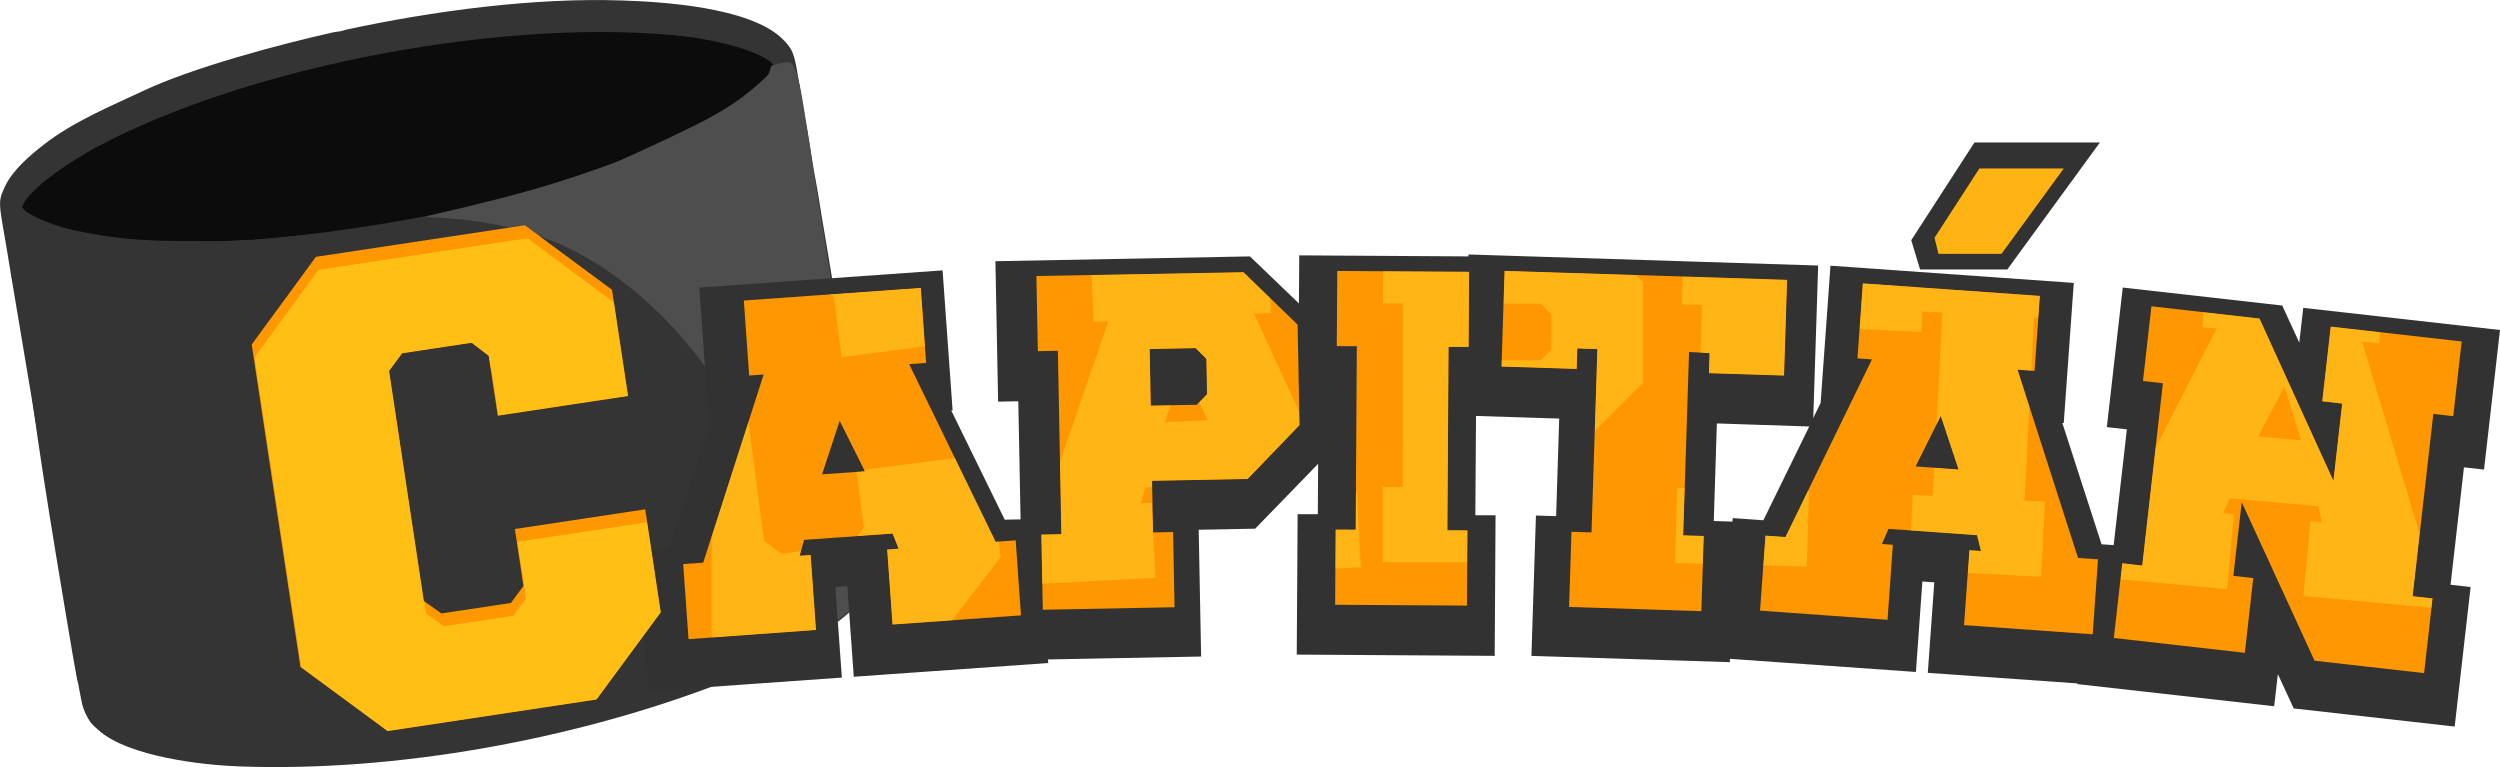 <svg clip-rule="evenodd" fill-rule="evenodd" height="243.541" image-rendering="optimizeQuality" shape-rendering="geometricPrecision" text-rendering="geometricPrecision" viewBox="0 0 1319.86 404.97" width="793.739" xmlns="http://www.w3.org/2000/svg" xmlns:xlink="http://www.w3.org/1999/xlink"><clipPath id="e" clip-rule="nonzero"><path d="M331.62 209.07l-68.84 10.4-4.77-31.61-9.02-6.89-36.68 5.55-6.89 9.33 18.34 121.44 9.28 6.58 36.68-5.53 6.63-8.99-4.53-30.06 68.82-10.4 8.21 54.41-33.93 46.01-110.32 16.66-46.01-33.89-25.7-170.22 33.89-46.27 110.32-16.66 46.02 34.09 8.47 56.05zm890.33 139.75l-38.44-83.72-4.42 38.91 10.51 1.2-4.46 39.44-69.16-7.84 4.48-39.44 10.51 1.2 10.92-96.23-10.51-1.2 4.46-39.44 57.05 6.47 39.02 85.66 4.62-40.75-10.51-1.2 4.46-39.44 69.15 7.84-4.46 39.44-10.51-1.2-10.92 96.23 10.51 1.18-4.46 39.44zm-145.01-192.6l-2.81 39.59-8.98-.63 31.92 99.37 10.56.74-2.81 39.59-67.92-4.85 2.85-39.57 6.08.44-2.07-8.36-46.72-3.33-3.48 7.97 5.76.45-2.81 39.59-67.3-4.85 2.85-39.59 10.56.76 45.67-93.79-7.65-.55 2.83-39.59 93.49 6.61zm-65.56 90.04l22.64 1.62-9.4-28.27-13.29 26.65zm-69.5-47.98l-39.67-1.26.34-10.58-10.83-.61-3.09 96.8 10.85.34-1.28 39.68-69.81-2.23 1.26-39.67 10.58.34 3.09-96.8-10.58-.34-.36 10.83-39.67-1.26 1.62-50.52 149.16 4.75-1.62 50.52zM774.46 319.72l-69.58-.44.26-39.7 10.58.06.61-96.85-10.59-.06.26-39.68 69.6.44-.26 39.68-10.58-.06-.61 96.85 10.58.06-.26 39.7zM658.5 252.89l-50.28.95.52 27.25 10.59-.19.76 39.68-69.54 1.33-.79-39.68 10.58-.21-1.84-96.83-10.58.21-.76-39.68 109.33-2 28.57 27.68 1.02 53.04-27.49 28.54-.1-.08zm-51.04-38.73l24.35-.47 5.45-5.61-.36-18.61-5.68-5.66-24.26.45.57 29.9h-.08zM486.13 152l2.81 39.59-8.96.65 45.67 93.79 10.56-.76 2.81 39.6-67.82 4.85-2.83-39.59 6.08-.44-3.23-7.99-46.72 3.33-2.33 8.39 5.81-.42 2.81 39.59-67.3 4.85-2.8-39.63 10.56-.74 31.92-99.37-7.66.55-2.81-39.59 93.44-6.66zm-52.15 98.43l22.64-1.62-13.31-26.63z"/></clipPath><mask id="f"><path d="M375.39 88.1h1106.63v266H375.39z"/></mask><clipPath id="g" clip-rule="nonzero"><path d="M263.05 219.42l-3.75-24.82-.31-.24-.98-6.51-9.02-6.89-36.68 5.55-6.89 9.33 18.34 121.44.34.24.97 6.43 9.28 6.58 36.66-5.53 6.63-8.99-4.53-30.05 68.55-10.36 7.2 47.67-33.93 46.01-110.32 16.66-45.62-33.61-24.72-163.75 33.88-46.24 110.26-16.65 45.73 33.87 7.48 49.48-68.57 10.36z"/></clipPath><mask id="h"><path d="M134.28 125.72h215.83v266.89H134.28z"/></mask><clipPath id="i" clip-rule="nonzero"><path d="M263.05 219.42l-3.75-24.82-.31-.24-.98-6.51-9.02-6.89-36.68 5.55-6.89 9.33 18.34 121.44.34.24.97 6.43 9.28 6.58 36.66-5.53 6.63-8.99-4.53-30.05 68.55-10.36 7.2 47.67-33.93 46.01-110.32 16.66-45.62-33.61-24.72-163.75 33.88-46.24 110.26-16.65 45.73 33.87 7.48 49.48-68.57 10.36z"/></clipPath><mask id="j"><path d="M376.62 94.9h1106.02v265.85H376.62z"/></mask><clipPath id="k" clip-rule="nonzero"><path d="M331.62 209.07l-68.84 10.4-4.77-31.61-9.02-6.89-36.68 5.55-6.89 9.33 18.34 121.44 9.28 6.58 36.68-5.53 6.63-8.99-4.53-30.06 68.82-10.4 8.21 54.41-33.93 46.01-110.32 16.66-46.01-33.89-25.7-170.22 33.89-46.27 110.32-16.66 46.02 34.09 8.47 56.05zm890.33 139.75l-38.44-83.72-4.42 38.91 10.51 1.2-4.46 39.44-69.16-7.84 4.48-39.44 10.51 1.2 10.92-96.23-10.51-1.2 4.46-39.44 57.05 6.47 39.02 85.66 4.62-40.75-10.51-1.2 4.46-39.44 69.15 7.84-4.46 39.44-10.51-1.2-10.92 96.23 10.51 1.18-4.46 39.44zm-145.01-192.6l-2.81 39.59-8.98-.63 31.92 99.37 10.56.74-2.81 39.59-67.92-4.85 2.85-39.57 6.08.44-2.07-8.36-46.72-3.33-3.48 7.97 5.76.45-2.81 39.59-67.3-4.85 2.85-39.59 10.56.76 45.67-93.79-7.65-.55 2.83-39.59 93.49 6.61zm-65.56 90.04l22.64 1.62-9.4-28.27-13.29 26.65zm-69.5-47.98l-39.67-1.26.34-10.58-10.83-.61-3.09 96.8 10.85.34-1.28 39.68-69.81-2.23 1.26-39.67 10.58.34 3.09-96.8-10.58-.34-.36 10.83-39.67-1.26 1.62-50.52 149.16 4.75-1.62 50.52zM774.46 319.72l-69.58-.44.26-39.7 10.58.06.61-96.85-10.59-.06.26-39.68 69.6.44-.26 39.68-10.58-.06-.61 96.85 10.58.06-.26 39.7zM658.5 252.89l-50.28.95.52 27.25 10.59-.19.76 39.68-69.54 1.33-.79-39.68 10.58-.21-1.84-96.83-10.58.21-.76-39.68 109.33-2 28.57 27.68 1.02 53.04-27.49 28.54-.1-.08zm-51.04-38.73l24.35-.47 5.45-5.61-.36-18.61-5.68-5.66-24.26.45.57 29.9h-.08zM486.13 152l2.81 39.59-8.96.65 45.67 93.79 10.56-.76 2.81 39.6-67.82 4.85-2.83-39.59 6.08-.44-3.23-7.99-46.72 3.33-2.33 8.39 5.81-.42 2.81 39.59-67.3 4.85-2.8-39.63 10.56-.74 31.92-99.37-7.66.55-2.81-39.59 93.44-6.66zm-52.15 98.43l22.64-1.62-13.31-26.63z"/></clipPath><linearGradient id="d"><stop offset="0" stop-color="#fff"/><stop offset="1" stop-color="#fff" stop-opacity="0"/></linearGradient><linearGradient id="a" gradientUnits="userSpaceOnUse" x1="918.64" x2="919.13" xlink:href="#d" y1="185.43" y2="298.18"/><linearGradient id="b" gradientUnits="userSpaceOnUse" x1="238.68" x2="272.61" xlink:href="#d" y1="203.87" y2="386.78"/><linearGradient id="c" gradientUnits="userSpaceOnUse" x1="919.57" x2="920.07" xlink:href="#d" y1="192.19" y2="304.87"/><path d="M16.4 93.78a372.7 372.7 0 0139.17-22.72c16.17-8.09 33.25-14.85 48.76-20.93 15.26-6.32 30.94-11.8 46.78-16.21 17.37-4.66 38.21-8.59 58.47-12.27 20.26-3.69 39.94-7.15 59.15-8.93 14.28-1.12 28.8-1.76 43.18-1.76 4.41 0 8.89.13 13.23.19 18.5.26 36.76.91 49.16 3.04 8.98 1.31 17.55 4.59 25.13 9.52 6.08 3.78 11.69 7.68 12.1 14.55.4 6.87-4.4 16.62-10.09 24.9s-12.26 15.04-28.87 20.88-43.24 10.72-73.92 18.68-65.37 18.98-97.73 26.87-62.39 12.61-90.7 13.08c-1.36-.01-2.93.03-4.34.03-22.93 0-45.94-2.47-68.32-7.34-17.79-3.96-26.57-8.09-30.24-13.66-3.67-5.58-2.17-12.57-.99-16.82s2.05-5.72 10.04-11.11h.01z" fill="#0d0c0d" stroke="#211915" stroke-miterlimit="22.926" stroke-width=".92"/><path d="M64.64 369.19c22.23 4.02 44.82 6.09 67.41 6.09 5.23 0 10.65-.14 15.84-.32 5.05-.18 26.94-.7 29.82-2.05 4.4-2.88 1.36 4.29 7.02-9.62 2.59-6.37 2.2-7.45 5.3-10.33l.89-.94-7.73 1.34c.74 16.43-10.85 16.56-15.15 6.08-6.65-16.17 6.71-25.23 10.8-16.54-.8-3.65-1.19-7.37-1.19-11.1 0-.36.01-.74.01-1.1-5.98-31.57-12.45-96.1-18.89-122.9l16.59-2.33 1.39 7.99c4.67-6.06 5.79-9.9 14.17-12.34 27.15-7.92 45.59 41.79 41.25 78.07-2.73 22.98-16.88 36.6-31.79 31.81-2.98-.95-5.82-3.1-8.18-4.3l6.89 44.26c-.86 3.04-7.24 16.96-8.36 21.26 23.76-2.43 46.9-5.92 70.41-9.94 11.84-2.02 23.82-4.85 35.58-7.5 11.42-2.64 22.88-6.6 34.17-8.7-3.36-6.47-5.72-4.85-7.66-7.71.79-7.42 4.3-1.15 9.1 4.33 1.62 1.86 2.18 2.1 3.82.65-7.54-7.88-1.1-9.91-3.93-16.67-2.55-1.07-2.22 2.26-4.04 6.16-1.44-.39-.73.23-2.02-1.62.66-3.01 2.8-11.16 6.74-8.3 5.68 4.09.15 10.98 3.23 15.28 2.18 1.05 2.23-5.17 4.22-6.31l1.34 1.62c-.21 3.62-2.83 5.95-3.4 10.56 15.22-5.71 30.73-9.49 45.91-15.33 14.86-5.74 28.64-12.5 42.95-18.98 5.13-3.7 12.77-7.08 18.42-10.45a97.416 97.416 0 0017.07-12.59c-2.54-17.9-6.18-37.08-9.2-55.06l-18.48-110.72c-1.62-9.19-2.99-18.77-4.72-27.88-1.44-7.58-2.81-17.79-4.4-26.42l-22.4 14.96c-7.87 4.7-16.16 9.11-24.51 12.93-6.95 2.57-13.79 6.29-20.8 9.07-21.17 8.67-43.08 16.22-65.13 22.31-38.32 10.81-77.52 18.92-117.01 24-22.98 3.07-46.28 4.93-69.54 5.72-14.46.49-71.56-.34-86.76-6.47l-13.78-3.48 36.21 215.84c3.4 1.93 7.07 3.41 10.87 4.41 3.09 1.04 9.15 2.04 11.64 3.38v-.13z" fill="#343434"/><path d="M248.16 248.53c-4.77 0-11.55 2.47-14.65 6.47-5.03 6.47-1.96 16.87.91 19.86 4.43 4.59 10.59 1.44 13.26-3.77 2.96-5.76 2.81-12.02.49-22.56z" fill="#343434"/><path d="M248 250.05c-5.89 1.62-16.49 5.61-16.17 16.85.42 17.01 12.44 16.38 16.7 6.68 3.43-7.83 1.62-11.72-.49-23.53h-.05z" fill="#343434"/><path d="M261.7 338.57l-1.83.13c-1.34-3.1-2.85-17.79-3.7-22.77 0 .33-.01.68-.01 1.01 0 3.75.4 7.5 1.17 11.16-4.09-8.68-17.43.32-10.79 16.54 4.29 10.49 15.9 10.35 15.15-6.08z" fill="#676666"/><path d="M244.4 360.4c1.62 1.26 10.46-.52 13.03-.7 1.12-4.3 7.5-18.23 8.36-21.26l-8.18 1.07-.89.94c-3.1 2.88-2.72 3.96-5.3 10.33-5.66 13.91-2.62 6.74-7.02 9.7zM241.92 320.55c1.44 2.64 9.06 10.88 11.51 13.62l1.44-2.78c-1.26-3.59-2.81-2.65-3.98-6.05 1.94-5.95 2.99-.84 7.07-1.16.31-2.54 0-1.15.81-2.54l-2.44-2.05c-.71-.61-1.62-.94-2.56-.94-.3 0-.59.03-.88.1-.42-3.61-.65-4.37-2.3-6.36-1.41-1.71-2.75-2.91-4.43-1.62-.94.7-3.64 7.99-4.24 9.82v-.03z" fill="#676666"/><path d="M253.66 360.64l7.49-2.12c.57-4.62 3.23-6.94 3.38-10.56l-1.34-1.62c-1.99 1.13-2.04 7.36-4.22 6.32-3.14-4.32 2.38-11.21-3.23-15.3-3.95-2.85-6.08 5.29-6.76 8.3 1.31 1.92.6 1.29 2.02 1.7 1.84-3.91 1.5-7.24 4.06-6.16 2.83 6.74-3.61 8.78 3.93 16.66-1.62 1.46-2.2 1.21-3.82-.65-4.85-5.48-8.33-11.76-9.1-4.33 1.94 2.85 4.3 1.28 7.65 7.71l-.05.05z" fill="#676666"/><path d="M245.16 334.52l1 1.36c2.99-1.07 2.67-9.54 5.17-6.92 1.29 1.36.42 3.83-.11 5.13-2.23 5.47.92 5.09 1.62 4.11 0 0 2.57-8.39 4.48-2.8.73 5.13-1.81 5.58-2.34 9.96l1.31 1.62c.61-.47 6.6-8.72 2.81-14.8-2.59-4.16-2.47-.21-4.93-4.95-3.75-7.24-6.97-.81-8.59 4.42-.81 2.57-.6.18-.36 2.83l-.06.05zM250.8 297.33c-1.62.32-1.97 1.08-2.78-.78l-.79-.55c-.3-.24-.59-.51-.84-.81a44.825 44.825 0 00-2.93 6.47c-2.78 6.94 1.25 9.07 7.37 15.75.73.96 1.55 1.86 2.46 2.66l1.31-3.4c-1.94-2.36-3.23-3.96-4.54-5.3.52-3.12 2.55-4.98 2.51-8.67l-1.47-1.05c-1.25 1.08-2.22 4.67-3.4 6.82a7.267 7.267 0 01-2.44-2.86c3.23-12.02 2.39-4.38 5.55-8.3z" fill="#676666"/><path d="M421.86 304.51c-81.28 38-182.73 59.43-272.37 62.79-14.55.53-71.78.21-87.13-5.53l-20.73-5.37c2.81 16.17 1.99 21.56 10.19 28.93 15.96 14.36 55.66 18.58 74.13 19.28 83.36 3.12 178.11-14.25 256.02-44.44 18.31-7.1 71.61-29.63 81.31-56.86 2.68-7.54.16-12.34-1.13-22.56-1.21.44-27.3 18.81-40.28 23.76z" fill="#343434"/><path d="M13.6 181.38c-3.1-35.19 2.78-33.6 8.76-32.34s12.02 2.25 17.48 2.93c5.47.68 10.35 1.08 17.59 1.49 7.24.4 16.87.78 25.23.97s15.41.19 23.22 0 16.33-.66 26.13-1.39 20.88-1.75 30.73-2.85 18.63-2.28 29.63-4.01 24.27-4.09 38.5-6.95 29.37-6.47 40.06-9.02c10.69-2.56 16.87-4.29 26.05-7.07 9.19-2.78 21.2-6.63 33.88-11.22s25.97-9.94 36.98-14.73 19.74-9.04 26.31-12.53 10.95-6.24 14.89-8.78c3.95-2.54 7.41-4.85 9.9-6.47l4.75-3.15c.74-.5.74-.5 6.89 36.16 6.14 36.66 18.45 109.96 24.61 146.64l6.15 36.66-3.53 2.47c-3.54 2.49-10.59 7.44-17.9 11.92-8.36 5-17.08 9.51-25.99 13.4-11.14 5.09-25.87 11.32-37.36 15.72-11.48 4.4-19.63 7.07-29.78 10.16-10.16 3.09-22.27 6.47-35.71 9.98s-28.14 6.92-42.69 9.86-29.11 5.3-40.19 6.99c-11.08 1.68-18.79 2.7-29.92 3.9s-25.78 2.36-38.81 3.09-24.56.92-37.02.53c-12.45-.39-25.87-1.39-36.34-2.57-8.02-.84-16.08-2.17-23.97-3.88-4.76-1-9.52-2.32-14.14-3.83-2.11-.68-4.18-1.51-6.18-2.47-.95-.44-.95-.44-6.99-36.42-6.03-35.98-18.11-107.91-21.2-143.1l-.05-.08z" fill="#343434"/><path d="M19.05 151.19c11.51 1.62 18.84 4.19 32.47 5.4 58.04 5.17 124.23-.95 180.16-13.13 23.64-5.14 49.43-9.85 72.24-17.79 1.15-3.23 1.46-.89.65-4.71-.53-2-.9-4.04-1.11-6.09-.39-4.4.73-5.76 1.75-8.34 1.02-2.59 5.21-11.69 5.61-14.83-13.92 3.93-27.99 8.96-42.51 12.77-45.62 12.06-86.76 18.21-133.64 22.07.47 5.29-1.62 5.16.49 10.49 2.02-.5 1.84-1.92 2.67-4.2 1.15-3.15.99-2.85 2.96-1.71.15 3.49.55.6-.68 3.77l-3.43 8.09c-7.31-4.85-4.61-10.83-4.64-16.37-5.19 0-10.79.74-16.25.71-28.9-.13-46.9.68-77.12-5.85-7-1.52-22.36-6.47-27.02-11.79 2.39-10.35 30.73-27.38 38.39-31.5C132.66 33.74 271.1 8.63 362.92 19.37c10.45 1.21 40.2 7.03 45.93 15.48-6.61 16.27-47.64 36.64-63.07 43.18l-24.26 9.85v.22c0 1.05-.26 2.09-.75 3.02-.18.45-.66 1.46-1 2.3l-8.78 22.07c-1.33 2.9-2.49 5.91-3.44 8.95 11.04-4.27 22.9-7.55 33.96-11.59 4.53-1.62 31.32-13.26 32.91-12.94l27.26-14.97c5.42-3.14 21.14-13.26 24.14-17.92-1.62-8.89-3.09-18.24-4.59-27.2-1.89-11.32-2.7-13.81-7.78-18.94C396.18 3.42 347.81.89 328.42.25c-46.44-1.62-100 5.55-145.54 15.38-.63.13-2.98.86-3.09.87-.49.1-2.64.27-3.9.57-29.38 6.6-74.22 18.66-100.26 30.89-17.79 8.39-37.11 16.32-52.78 28.59C15.67 82.18 6.87 89.68 2.8 98.09c-3.23 6.86-3.54 8.09-1.5 20.2 1.62 9.3 3.23 18.65 4.69 27.94 3.88 2.75 8.68 2.81 12.94 4.85l.14.13z" fill="#343434"/><path d="M8.22 146.76c1.62 1.62 7.13 3.46 12 4.85 5.44 1.43 11.01 2.51 16.59 3.14 7.44 1 18.03 2.17 26.47 2.86 8.44.7 14.78.91 23.5.95 8.72.05 19.86-.11 30.01-.49 10.15-.37 19.4-.95 30.82-2.05s25.28-2.7 36.6-4.25 20.18-3.02 31.87-5.29c11.69-2.26 26.21-5.3 38.29-7.99 12.08-2.68 21.75-5 31.45-7.76 9.7-2.77 19.41-5.95 29.79-9.46s21.22-7.33 32.1-11.55 21.78-8.85 31.32-13.47 17.79-9.23 24.26-13.15c6.47-3.91 10.98-7.12 13.55-8.93 1.42-.94 2.77-2 4.01-3.16.92-.89 2.22-2.22 2.86-2.89.65-.68.65-.66-.5-7s-3.48-19.07-5.55-26.75-3.87-10.37-6.16-12.74c-2.3-2.38-5.11-4.45-5.05-.31s3.02 14.55 3.53 21.75c.5 7.2-1.41 11.45-7.23 13.99s-15.54 3.43-22.01 4.85-9.7 3.23-15.2 6-13.42 6.7-21.39 10.25c-7.97 3.56-16.06 6.86-23.48 9.61s-14.18 4.98-23.08 7.76c-8.89 2.78-19.87 6.08-32.15 9.33-12.27 3.25-25.87 6.37-40.9 9.3-15.02 2.93-31.63 5.48-45.1 7.41-13.47 1.92-23.93 3.06-32.18 3.85s-14.25 1.21-19.97 1.62c-5.72.4-11.17.53-15.49 3.12s-7.49 7.55-24.13 9.94-46.73 2.22-62.86 2.89c-16.12.68-18.26 2.18-16.59 3.83l-.02-.08z" fill="#343434"/><path d="M161.34 374.22c6.89-.11 17.32-.89 28.41-2.02s22.85-2.57 36.42-4.58 28.91-4.54 43.53-7.47 28.51-6.23 39.54-8.97c11.03-2.75 19.24-4.85 25.42-6.58s10.37-3.23 7.89-12.77c-2.47-9.54-11.58-27.23-21.67-35.27s-21.12-6.47-44.57-2.26c-23.45 4.2-59.28 10.93-85.34 16.09-26.05 5.16-42.27 8.72-50.13 14.85s-7.16 14.88-4.62 23.3a60.211 60.211 0 0010.9 20.93c3.91 4.35 7.26 4.85 14.15 4.77h.06z" fill="#343434" stroke="#343434" stroke-miterlimit="22.926" stroke-width=".92"/><path d="M40.61 356.48c.34 3.23 1.62 9.4 2.28 12.94.35 1.97.9 3.91 1.62 5.77.45 1.12 1.05 2.3 1.49 3.12s.71 1.31.99 1.73.52.79.74 1.12c.38.52.82 1 1.31 1.42a12.88 12.88 0 004.12 2.88c.6.29 1.25.43 1.91.43 1.09 0 2.14-.4 2.94-1.13 1.18-1.25 1.62-3.67 1.05-8.09-.58-5.04-1.86-9.98-3.78-14.67-1.02-2.6-3.08-4.65-5.68-5.68-1.71-.74-3.02-1.05-4.33-1.62-1.14-.61-2.33-1.15-3.54-1.62-.92-.21-1.44.19-1.12 3.46v-.08z" fill="#343434"/><path d="M238.96 115.45c13.21 1.13 35.79 4.14 57.55 13.86 21.77 9.72 42.72 26.12 59.2 44 16.48 17.89 28.4 37.19 39.07 56.44 10.67 19.24 20.1 38.23 26.2 55.71 4.57 13.46 8.03 27.33 10.31 41.36 1.41 7.96 1.41 7.96 3.83 6.16 2.43-1.8 7.29-5.35 11.55-9.06 3.89-3.33 7.46-7.03 10.62-11.04 2.76-3.23 4.54-7.19 5.11-11.4.58-4.58 0-10.46-1.47-19.91-1.47-9.44-3.57-22.4-8.7-52.96s-13.2-78.67-18.71-113.08-8.41-55.09-10.49-66.38c-2.09-11.29-3.35-13.13-5.43-13.97a8.67 8.67 0 00-2.9-.5c-1.58 0-3.13.43-4.49 1.24-2.36 1.41-4.19 4.06-7.6 7.42s-8.39 7.47-12.18 10.64a60.465 60.465 0 01-11.93 8.41c-5.6 2.99-14.21 6.76-22.25 10.3s-15.52 6.86-25.07 10.59c-9.54 3.74-21.18 7.84-32.34 11.47-11.16 3.62-21.93 6.71-35.29 10.14s-29.43 7.16-35.58 8.67c-6.15 1.5-2.25.74 10.96 1.89z" fill="#4f4e4f"/><path d="M336.31 80.64c7.6-3.44 21.96-10.14 31.49-14.94 6.12-2.98 12.07-6.37 17.79-10.06 3.22-2.06 6.36-4.34 9.33-6.76 3.24-2.52 6.35-5.23 9.29-8.08 1.2-.95 2.02-2.31 2.29-3.82.17-.72.43-1.42.74-2.09.21-.39.24-.34.26-.32s0 0 1.84-.5 5.45-1.62 7.58-1.02 2.73 2.86 3.33 6.26c.46 2.22.7 4.49.7 6.76 0 2.02-.19 4.04-.55 6.02-1.04 4.85-3.69 9.9-11.58 16.8a120.717 120.717 0 01-35.67 21.1c-14.7 5.47-31.02 7.66-39.78 7.37s-9.98-3.07-9.78-5.64c.32-2.31 1.39-4.47 3.03-6.14 1.25-1.28 2.09-1.49 9.7-4.93z" fill="#4f4e4f"/><g fill="#323232"><path d="M1115.89 287.8l6.99-61.11-10.59-1.2 8.41-73.68 84.2 9.49 8.99 19.58 2.1-18.35 103.87 11.69-8.43 73.69-10.59-1.18-7.08 61.98 10.59 1.2-8.41 73.68-84.98-9.57-8.38-18.14-1.94 16.98-103.87-11.69v-.37l-79-5.58 3.43-47.79-6.29-.44-3.41 47.77-98.22-6.94v1.76l-104.77-3.31 2.38-74.11 10.66.34 1.62-51.52-43.92-1.39-.34 52.43h10.66l-.45 74.23-104.51-.66.47-74.14h10.66l.16-26.59-33.23 34.25-29.82.57 1.28 66.93-80.86 1.54.15 1.88-102.67 7.26-3.43-47.79-6.29.45 3.43 47.77-102.14 7.23-5.3-73.97 16.17-1.15 21.18-65.51-5.19-72.51 128.45-9.07 5.3 73.95h-.73l28.25 57.67 8.36-.16-1.2-62.37-10.66.21-1.42-74.14 134.37-2.54 25.87 24.85.16-25.4 89.34.55v-1.02l184.63 5.84-2.59 80.48 3.88-7.92 5.21-72.48 128.45 9.09-5.3 73.97h-.74l20.7 64.02 6.31.44.1.05zm-160.64-62.63l-48.85-1.62-1.62 51.52 9.85.31.15-1.86 16.17 1.15 24.26-49.56.05.06z"/><path d="M481.74 161.18l2.85 39.6-9.04.63 45.99 93.79 10.62-.74 2.85 39.59-68.31 4.85-2.83-39.6 6.11-.42-3.23-8.09-47.03 3.33-2.34 8.39 5.85-.42 2.83 39.6-67.76 4.85-2.86-39.52 10.64-.76 32.13-99.37-7.71.55-2.83-39.59 94.07-6.66v-.02zm-52.51 98.43l22.87-1.62-13.41-26.65zM655.27 262.08l-50.62.95.53 27.25 10.66-.19.76 39.68-70.05 1.33-.76-39.68 10.64-.19-1.81-96.83-10.66.19-.76-39.68 109.96-2.09 28.78 27.68 1.02 53.06-27.7 28.53zm-51.38-38.73l24.52-.45 5.48-5.63-.36-18.58-5.71-5.66-24.5.47.57 29.88zM772.04 328.91l-70.07-.44.25-39.69 10.67.08.61-96.85-10.65-.07.24-39.7 70.07.44-.26 39.7-10.66-.07-.61 96.85 10.66.07zM940.59 207.47l-39.94-1.26.34-10.58-10.91-.62-3.11 96.8 10.92.36-1.28 39.67-70.3-2.23 1.28-39.67 10.66.34 3.1-96.8-10.65-.34-.34 10.85-39.95-1.26 1.62-50.52 150.18 4.75zM1076.51 165.42l-2.8 39.59-9.04-.65 32.1 99.44 10.62.74-2.85 39.6-68.29-4.85 2.85-39.59 6.11.44-2.07-8.38-47.06-3.38-3.51 7.97 5.85.42-2.85 39.59-67.76-4.85 2.83-39.59 10.62.74 45.99-93.79-7.7-.55 2.83-39.59 94.08 6.66.02.02zm-66.03 90.02l22.87 1.62-9.46-28.25zM1222.55 358l-38.71-83.71-4.43 38.9 10.59 1.2-4.51 39.44-69.62-7.84 4.5-39.44 10.59 1.19 10.98-96.23-10.58-1.18 4.5-39.44 57.44 6.47 39.3 85.64 4.64-40.75-10.58-1.2 4.5-39.44 69.61 7.84-4.49 39.44-10.59-1.19-10.98 96.23 10.59 1.2-4.51 39.44z" fill-rule="nonzero"/><path d="M772.04 339.47l-70.07-.45.25-39.69 10.67.07.61-96.85-10.65-.06.24-39.7 70.07.45-.26 39.68-10.66-.06-.61 96.85 10.66.06zM940.59 218.03l-39.94-1.27.34-10.57-10.91-.62-3.11 96.81 10.92.33-1.28 39.67-70.3-2.21 1.28-39.67 10.66.32 3.1-96.8-10.65-.32-.34 10.83-39.95-1.26 1.62-50.52 150.18 4.76zM1076.5 176.05l-2.78 39.51-9.04-.63 32.15 99.36 10.62.76-2.85 39.59-68.29-4.85 2.8-39.51 6.11.44-2.07-8.38-47.06-3.38-3.51 7.97 5.84.4-2.83 39.6-67.76-4.85 2.83-39.59 10.62.76 45.99-93.79-7.7-.55 2.83-39.59 94.08 6.73zm-66.01 89.96l22.85 1.62-9.44-28.27zM1222.55 368.56l-38.71-83.73-4.43 38.92 10.57 1.2-4.49 39.42-69.62-7.82 4.5-39.44 10.59 1.18 10.98-96.22-10.59-1.2 4.51-39.44 57.44 6.47 39.3 85.64 4.64-40.75-10.6-1.18 4.52-39.44 69.61 7.83-4.49 39.44-10.59-1.18-10.98 96.21 10.57 1.2-4.49 39.44z" fill-rule="nonzero"/></g><path d="M331.62 209.07l-68.84 10.4-4.77-31.61-9.02-6.89-36.68 5.55-6.89 9.33 18.34 121.44 9.28 6.58 36.68-5.53 6.63-8.99-4.53-30.06 68.82-10.4 8.21 54.41-33.93 46.01-110.32 16.66-46.01-33.89-25.7-170.22 33.89-46.27 110.32-16.66 46.02 34.09 8.47 56.05zm890.33 139.75l-38.44-83.72-4.42 38.91 10.51 1.2-4.46 39.44-69.16-7.84 4.48-39.44 10.51 1.2 10.92-96.23-10.51-1.2 4.46-39.44 57.05 6.47 39.02 85.66 4.62-40.75-10.51-1.2 4.46-39.44 69.15 7.84-4.46 39.44-10.51-1.2-10.92 96.23 10.51 1.18-4.46 39.44zm-145.01-192.6l-2.81 39.59-8.98-.63 31.92 99.37 10.56.74-2.81 39.59-67.92-4.85 2.85-39.57 6.08.44-2.07-8.36-46.72-3.33-3.48 7.97 5.76.45-2.81 39.59-67.3-4.85 2.85-39.59 10.56.76 45.67-93.79-7.65-.55 2.83-39.59 93.49 6.61zm-65.56 90.04l22.64 1.62-9.4-28.27-13.29 26.65zm-69.5-47.98l-39.67-1.26.34-10.58-10.83-.61-3.09 96.8 10.85.34-1.28 39.68-69.81-2.23 1.26-39.67 10.58.34 3.09-96.8-10.58-.34-.36 10.83-39.67-1.26 1.62-50.52 149.16 4.75-1.62 50.52zM774.46 319.72l-69.58-.44.26-39.7 10.58.06.61-96.85-10.59-.06.26-39.68 69.6.44-.26 39.68-10.58-.06-.61 96.85 10.58.06-.26 39.7zM658.5 252.89l-50.28.95.52 27.25 10.59-.19.76 39.68-69.54 1.33-.79-39.68 10.58-.21-1.84-96.83-10.58.21-.76-39.68 109.33-2 28.57 27.68 1.02 53.04-27.49 28.54-.1-.08zm-51.04-38.73l24.35-.47 5.45-5.61-.36-18.61-5.68-5.66-24.26.45.57 29.9h-.08zM486.13 152l2.81 39.59-8.96.65 45.67 93.79 10.56-.76 2.81 39.6-67.82 4.85-2.83-39.59 6.08-.44-3.23-7.99-46.72 3.33-2.33 8.39 5.81-.42 2.81 39.59-67.3 4.85-2.8-39.63 10.56-.74 31.92-99.37-7.66.55-2.81-39.59 93.44-6.66zm-52.15 98.43l22.64-1.62-13.31-26.63z" fill="#ff9800" fill-rule="nonzero"/><g clip-path="url(#e)"><path d="M513.38 179.55l-69.04 9.01-4.13-31.7-8.88-7.07-36.78 4.81-7.08 9.19 15.89 121.79 9.15 6.77 36.78-4.79 6.81-8.86-3.92-30.15 69.02-9.01 7.12 54.57-34.85 45.32-110.63 14.43-7.21-5.54V99.44l85.08-11.1 45.33 35.01 7.34 56.21zm887.34 157.63l-36.75-84.47-5.2 38.81 10.48 1.41-5.26 39.34-68.99-9.23 5.27-39.34 10.49 1.41 12.85-96-10.48-1.41 5.26-39.34 56.91 7.61 37.29 86.43 5.44-40.65-10.48-1.41 5.26-39.34 68.98 9.23-5.26 39.34-10.48-1.41-12.85 96 10.48 1.39-5.25 39.34-57.7-7.71zm-141.1-195.48l-3.61 39.52-8.96-.81 29.92 99.99 10.54.96-3.61 39.52-67.81-6.22 3.64-39.5 6.07.56-1.9-8.4-46.64-4.27-3.64 7.9 5.75.57-3.61 39.52-67.19-6.2 3.64-39.52 10.54.97 47.54-92.85-7.64-.7 3.63-39.52 93.33 8.49zm-67.36 88.7l22.6 2.07-8.82-28.45-13.83 26.38zm-68.52-49.37l-39.63-2.06.55-10.57-10.82-.83-5.04 96.72 10.84.56-2.08 39.65-69.75-3.64 2.06-39.63 10.57.55 5.03-96.72-10.57-.55-.57 10.83-39.63-2.06 2.63-50.48 149.04 7.75zM953.91 299.08l-69.56-1.84 1.06-39.69 10.57.28 2.56-96.82-10.59-.28 1.06-39.67 69.58 1.84-1.06 39.67-10.57-.28-2.56 96.82 10.57.28zm-114.59-69.15l-50.28-.06-.03 27.25 10.59.02-.04 39.69-69.55-.07.01-39.69h10.58l.1-96.85h-10.58l.04-39.69 109.35.19 28.01 28.25-.05 53.05L839.41 230l-.1-.08zm-50.25-39.75l24.36.02 5.56-5.5.02-18.62-5.56-5.77-24.26-.04-.04 29.91zm-120.06-64.59l2.02 39.64-8.97.47 43.77 94.69 10.57-.55 2.02 39.65-67.91 3.49-2.03-39.64 6.09-.31-3.07-8.05-46.78 2.39-2.5 8.34 5.81-.3 2.02 39.64-67.39 3.5-2-39.68 10.57-.53 33.91-98.71-7.67.4-2.02-39.64 93.55-4.78zm-54.12 97.36l22.67-1.16-12.77-26.9z" fill="#ffb515" fill-rule="nonzero" mask="url(#f)"/><g clip-path="url(#g)"><path d="M134.28 125.72h215.83V392.6H134.28z" fill="#ffbf15" fill-rule="nonzero" mask="url(#h)"/></g><g clip-path="url(#i)"><path d="M514.54 186.31l-69 9.01-4.13-31.69-8.88-7.07-36.76 4.81-7.07 9.19 15.88 121.72 9.14 6.76 36.76-4.79 6.81-8.85-3.92-30.13 68.98-9.01 7.11 54.54-34.83 45.29-110.57 14.43-7.21-5.54V106.24l85.03-11.09 45.3 34.99 7.34 56.18zm886.85 157.54l-36.73-84.43-5.19 38.79 10.48 1.41-5.25 39.32-68.95-9.23 5.27-39.32 10.48 1.41 12.84-95.94-10.48-1.41 5.25-39.32 56.88 7.61 37.27 86.38 5.44-40.63-10.48-1.41 5.25-39.32 68.94 9.23-5.25 39.32-10.48-1.41-12.84 95.94 10.48 1.39-5.25 39.32-57.67-7.71zm-141.03-195.37l-3.61 39.5-8.96-.81 29.9 99.94 10.54.96-3.61 39.5-67.77-6.21 3.64-39.48 6.07.56-1.9-8.4-46.62-4.27-3.63 7.9 5.74.57-3.61 39.5-67.16-6.2 3.64-39.5 10.54.97 47.52-92.8-7.63-.7 3.62-39.5 93.28 8.49zm-67.32 88.66l22.59 2.07-8.82-28.43-13.82 26.36zm-68.49-49.34l-39.61-2.06.55-10.56-10.81-.83-5.03 96.67 10.84.56-2.07 39.63-69.71-3.63 2.06-39.61 10.56.55 5.03-96.67-10.56-.55-.57 10.82-39.61-2.06 2.63-50.45 148.95 7.75-2.63 50.45zM954.81 305.79l-69.52-1.84 1.06-39.66 10.57.28 2.56-96.76-10.58-.28 1.06-39.65 69.54 1.84-1.06 39.65-10.57-.28-2.56 96.76 10.57.28-1.06 39.66zm-114.53-69.12l-50.26-.06-.03 27.24 10.59.02-.04 39.67-69.51-.07.01-39.67h10.57l.1-96.8h-10.57l.04-39.67 109.29.19 28 28.24-.05 53.02-28.04 27.97zm-50.22-39.73l24.34.02 5.56-5.5.02-18.61-5.56-5.77-24.25-.04-.04 29.89h-.08zm-119.99-64.55l2.02 39.61-8.97.47 43.75 94.64 10.57-.55 2.02 39.63-67.87 3.48-2.03-39.61 6.08-.31-3.07-8.05-46.75 2.39-2.5 8.34 5.81-.3 2.02 39.61-67.35 3.49-2-39.66 10.57-.53 33.9-98.65-7.67.39-2.02-39.61 93.5-4.78zm-54.09 97.31l22.66-1.16-12.76-26.88-9.89 28.04z" fill="#ffb515" fill-rule="nonzero" mask="url(#j)"/></g><g clip-path="url(#k)"><path d="M332.88 215.81l-68.8 10.39-4.77-31.6-9.02-6.88-36.66 5.54-6.88 9.33 18.33 121.37 9.27 6.58 36.66-5.53 6.63-8.98-4.53-30.05 68.79-10.39 8.21 54.38-33.91 45.99-110.26 16.64-45.98-33.87-25.68-170.13 33.87-46.24 110.26-16.64 46 34.07z" fill="none"/></g></g><path d="M331.62 209.07l-68.84 10.4-4.77-31.61-9.02-6.89-36.68 5.55-6.89 9.33 18.34 121.44 9.28 6.58 36.68-5.53 6.63-8.99-4.53-30.06 68.82-10.4 8.21 54.41-33.93 46.01-110.32 16.66-46.01-33.89-25.7-170.22 33.89-46.27 110.32-16.66 46.02 34.09 8.47 56.05zm890.33 139.75l-38.44-83.72-4.42 38.91 10.51 1.2-4.46 39.44-69.16-7.84 4.48-39.44 10.51 1.2 10.92-96.23-10.51-1.2 4.46-39.44 57.05 6.47 39.02 85.66 4.62-40.75-10.51-1.2 4.46-39.44 69.15 7.84-4.46 39.44-10.51-1.2-10.92 96.23 10.51 1.18-4.46 39.44zm-145.01-192.6l-2.81 39.59-8.98-.63 31.92 99.37 10.56.74-2.81 39.59-67.92-4.85 2.85-39.57 6.08.44-2.07-8.36-46.72-3.33-3.48 7.97 5.76.45-2.81 39.59-67.3-4.85 2.85-39.59 10.56.76 45.67-93.79-7.65-.55 2.83-39.59 93.49 6.61zm-65.56 90.04l22.64 1.62-9.4-28.27-13.29 26.65zm-69.5-47.98l-39.67-1.26.34-10.58-10.83-.61-3.09 96.8 10.85.34-1.28 39.68-69.81-2.23 1.26-39.67 10.58.34 3.09-96.8-10.58-.34-.36 10.83-39.67-1.26 1.62-50.52 149.16 4.75-1.62 50.52zM774.46 319.72l-69.58-.44.26-39.7 10.58.06.61-96.85-10.59-.06.26-39.68 69.6.44-.26 39.68-10.58-.06-.61 96.85 10.58.06-.26 39.7zM658.5 252.89l-50.28.95.52 27.25 10.59-.19.76 39.68-69.54 1.33-.79-39.68 10.58-.21-1.84-96.83-10.58.21-.76-39.68 109.33-2 28.57 27.68 1.02 53.04-27.49 28.54-.1-.08zm-51.04-38.73l24.35-.47 5.45-5.61-.36-18.61-5.68-5.66-24.26.45.57 29.9h-.08zM486.13 152l2.81 39.59-8.96.65 45.67 93.79 10.56-.76 2.81 39.6-67.82 4.85-2.83-39.59 6.08-.44-3.23-7.99-46.72 3.33-2.33 8.39 5.81-.42 2.81 39.59-67.3 4.85-2.8-39.63 10.56-.74 31.92-99.37-7.66.55-2.81-39.59 93.44-6.66zm-52.15 98.43l22.64-1.62-13.31-26.63z" fill="none"/><path d="M1042.4 75.22h66.24l-48.89 67.03h-46.05l-4.67-15.44z" fill="#323232" fill-rule="nonzero"/><path d="M1045.01 88.94h44.54l-32.88 45.08h-33.27l-2.08-8.47z" fill="#ffb414" fill-rule="nonzero"/></svg>